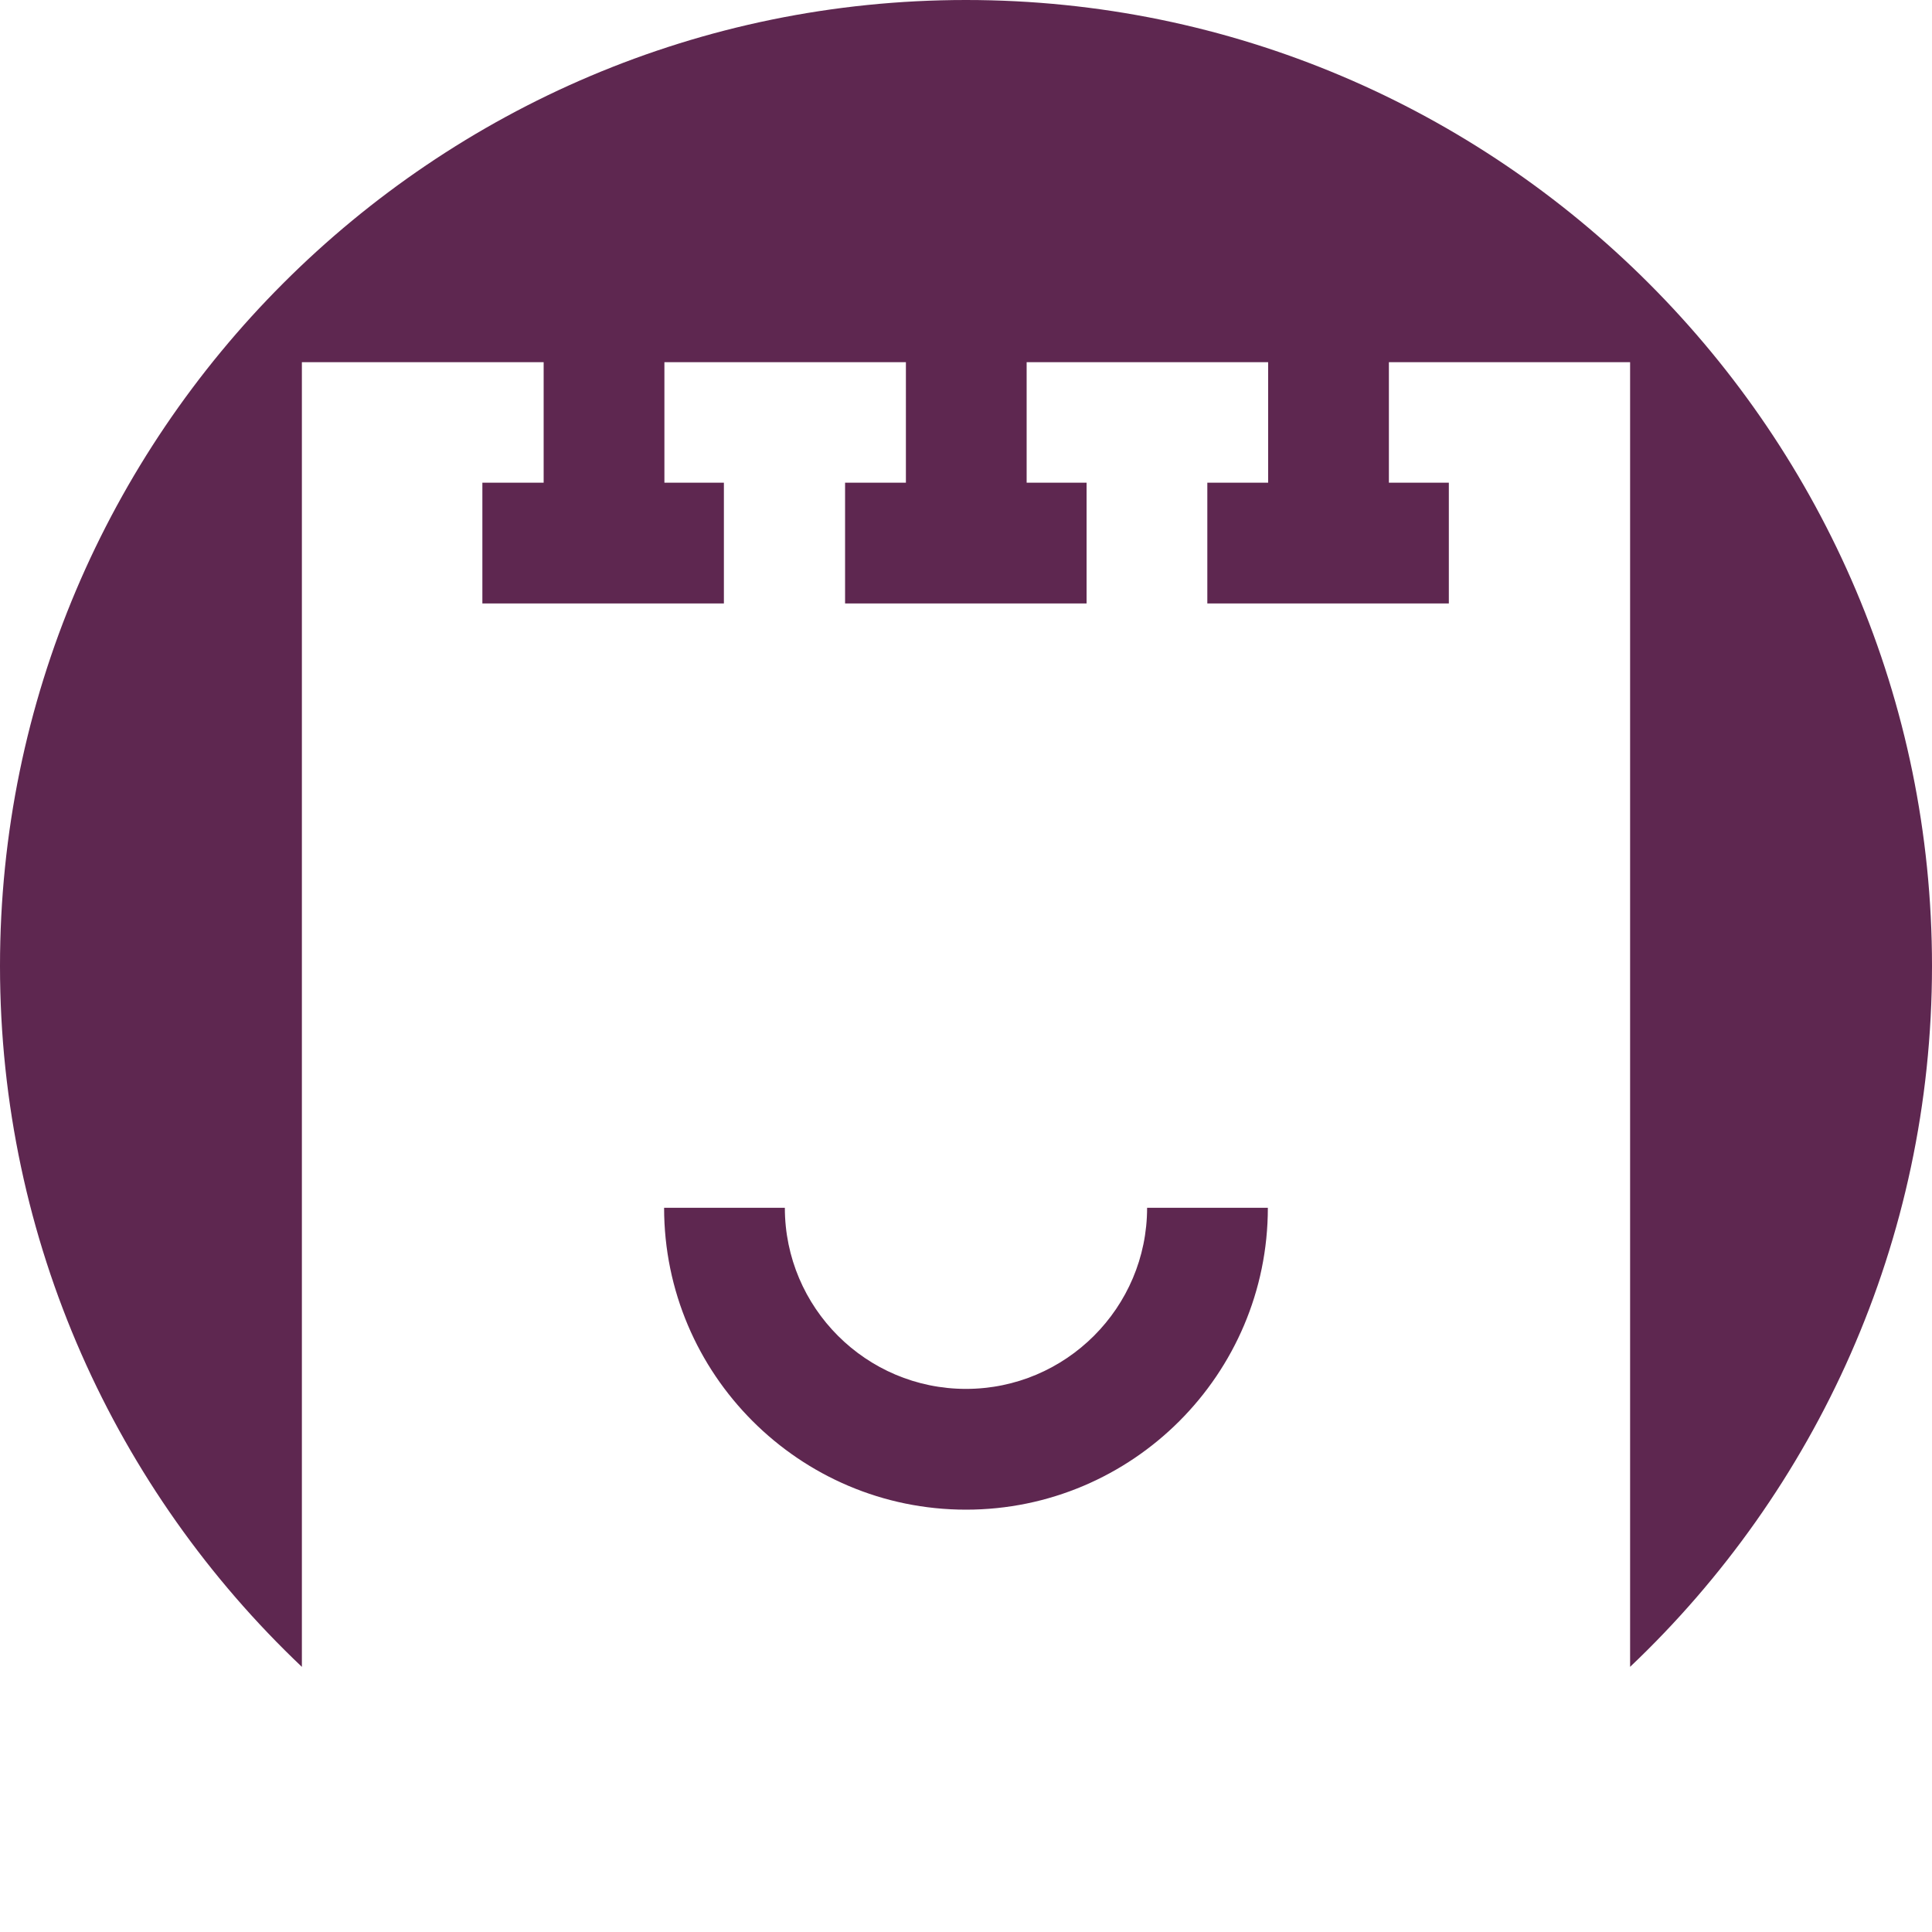 <svg xmlns="http://www.w3.org/2000/svg" width="400" height="400" viewBox="0 0 400 400"><g><path fill="#5E2750" d="M337.495 345.1V74.99h-49.94v24.948h12.412v24.998h-50.003V99.938h12.59V74.99h-49.998v24.948h12.41v24.998h-50.002V99.938h12.594V74.99h-50v24.948h12.316v24.998H99.87V99.938h12.687V74.99H62.502v270.118C24.032 308.63 0 257.072 0 199.996 0 89.718 89.718 0 199.996 0 310.278 0 400 89.718 400 199.996c-.004 57.07-24.035 108.635-62.505 145.105zm-137.5-32.54c34.464 0 62.5-28.04 62.5-62.5h-25c0 20.675-16.823 37.496-37.5 37.496s-37.5-16.82-37.5-37.497h-25c.003 34.455 28.04 62.5 62.5 62.5z"/></g></svg>